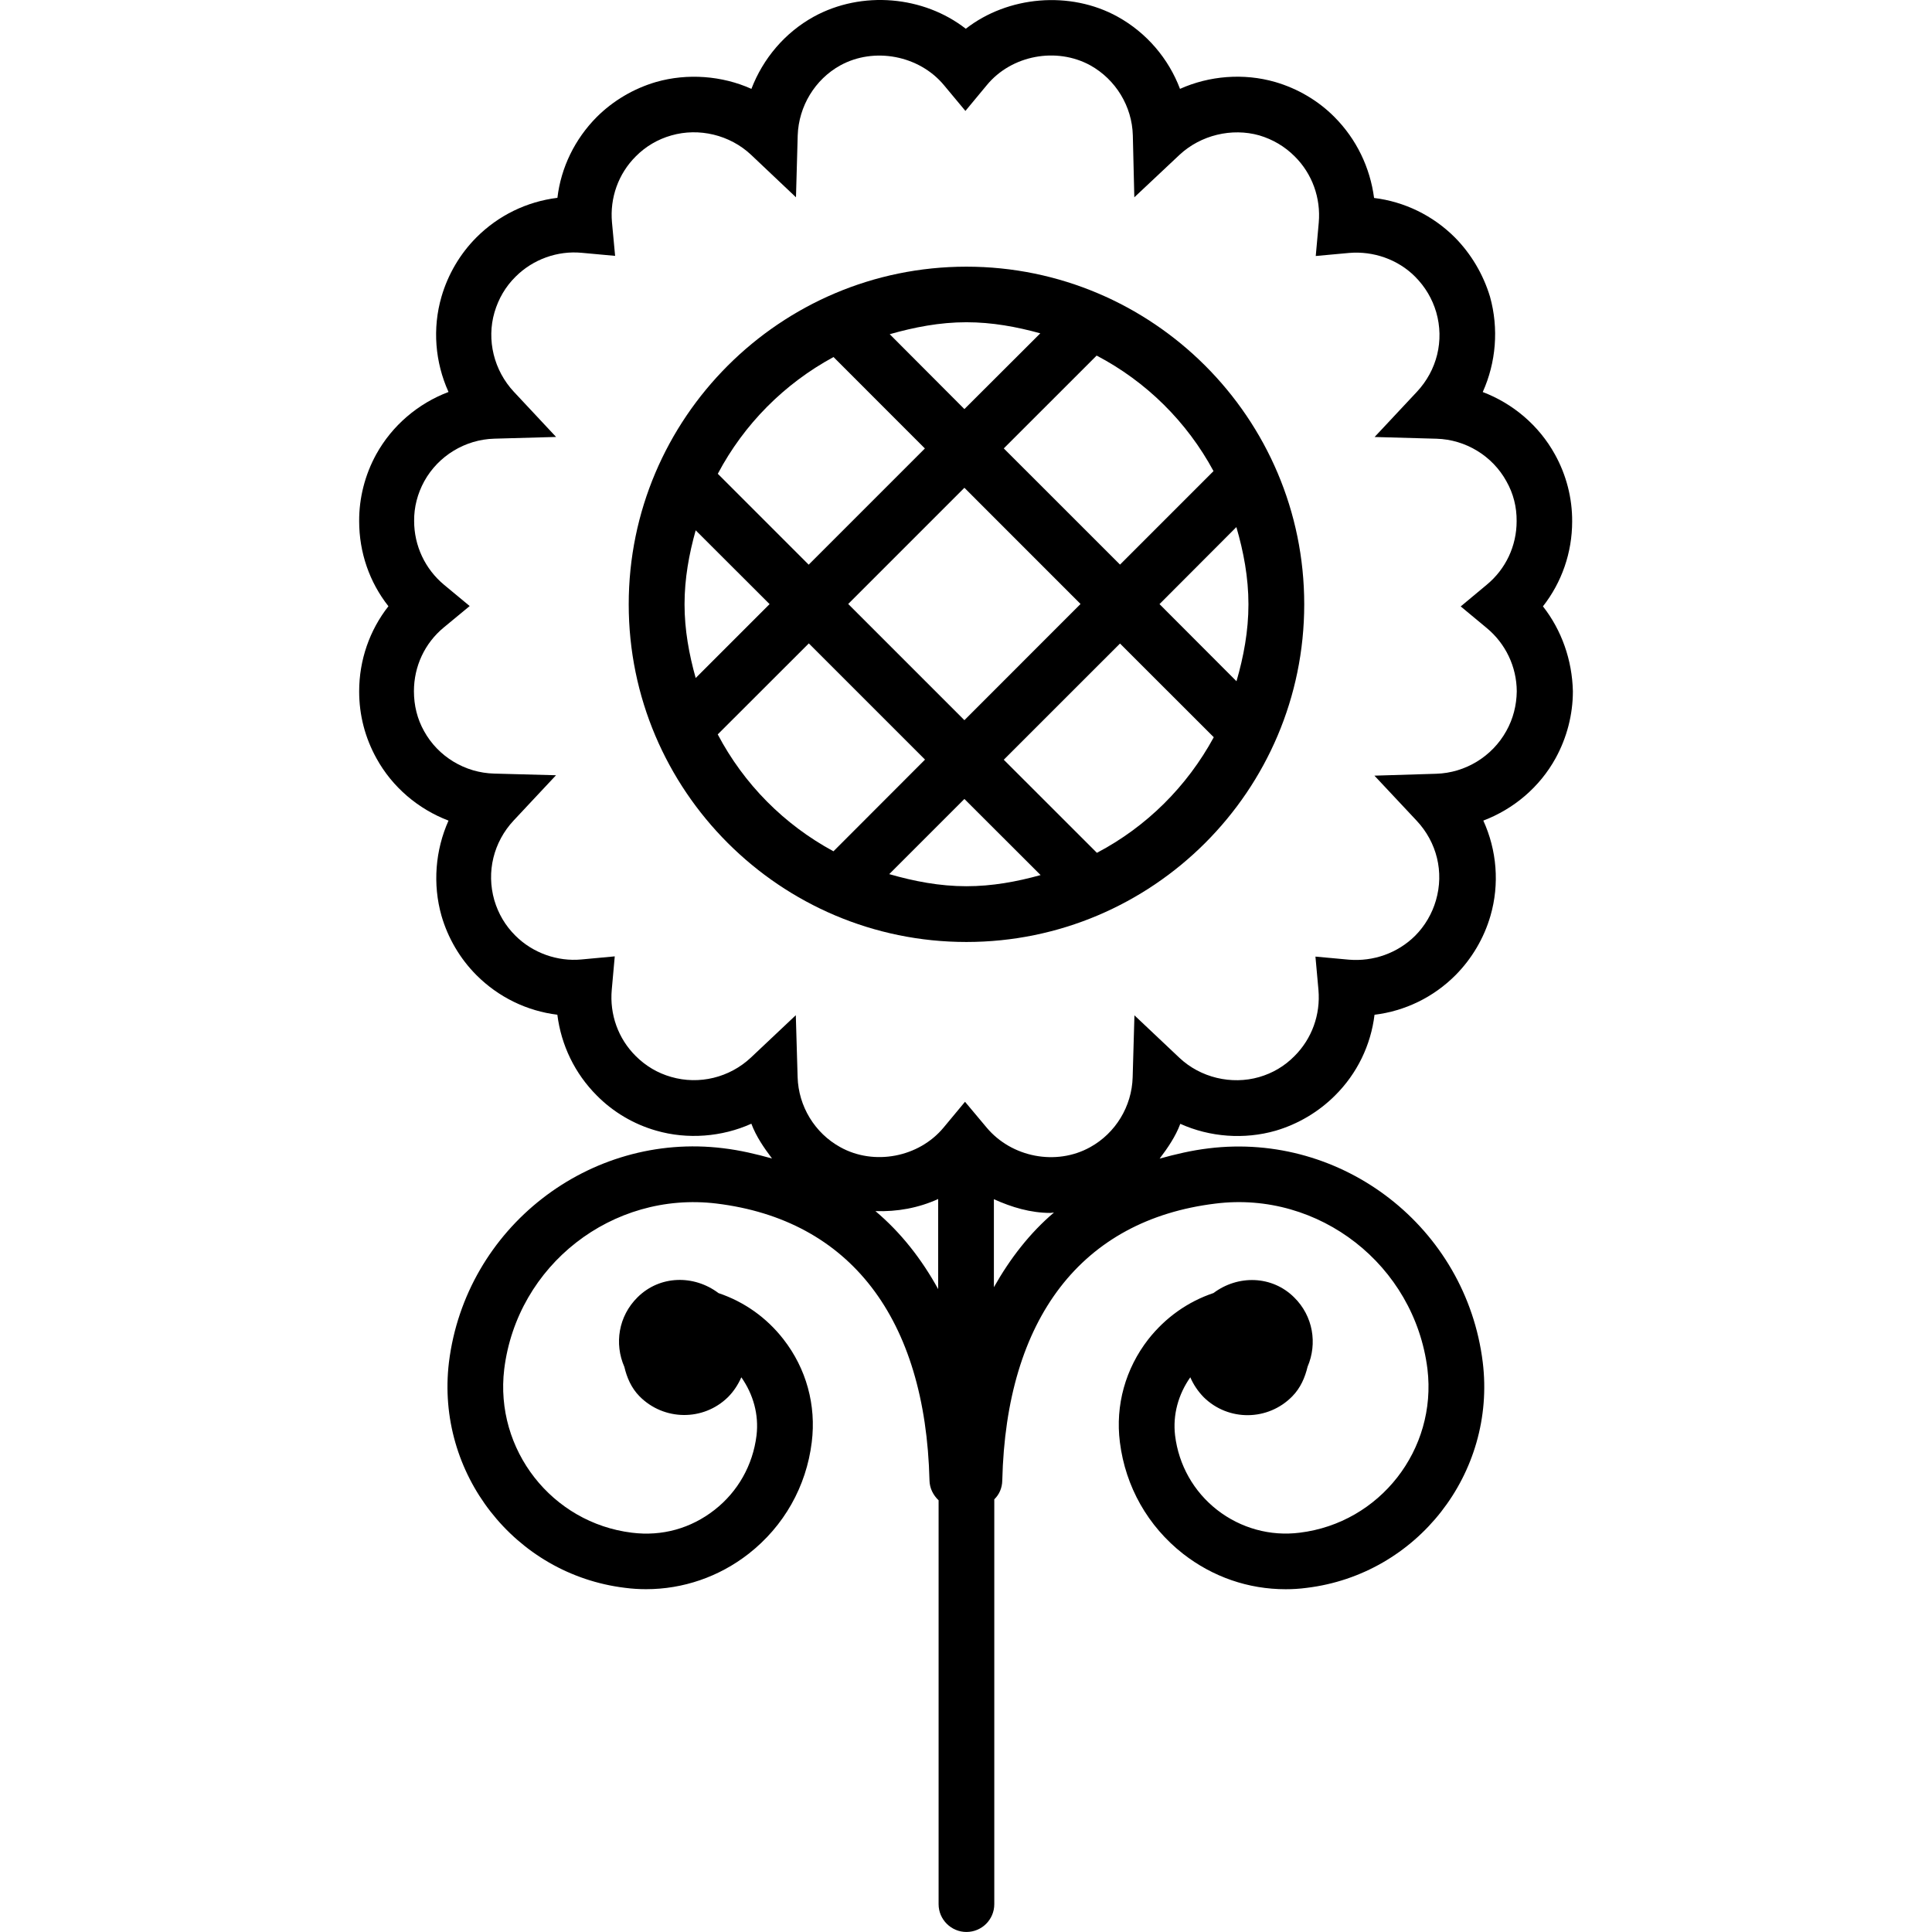 <?xml version="1.0" encoding="iso-8859-1"?>
<!-- Generator: Adobe Illustrator 16.0.0, SVG Export Plug-In . SVG Version: 6.00 Build 0)  -->
<!DOCTYPE svg PUBLIC "-//W3C//DTD SVG 1.1//EN" "http://www.w3.org/Graphics/SVG/1.1/DTD/svg11.dtd">
<svg version="1.1" id="Capa_1" xmlns="http://www.w3.org/2000/svg" xmlns:xlink="http://www.w3.org/1999/xlink" x="0px" y="0px"
	 width="173.125px" height="173.125px" viewBox="0 0 173.125 173.125" style="enable-background:new 0 0 173.125 173.125;"
	 xml:space="preserve">
<g>
	<g>
		<path d="M138.262,54.335c1.687-2.152,2.618-4.819,2.618-7.608c0.013-2.088-0.523-4.171-1.546-6.01
			c-1.432-2.594-3.758-4.558-6.467-5.587c1.193-2.648,1.449-5.681,0.651-8.543c-0.603-1.994-1.687-3.833-3.148-5.31
			c-1.979-1.979-4.53-3.206-7.24-3.538c-0.358-2.725-1.576-5.267-3.543-7.246c-1.449-1.464-3.289-2.554-5.328-3.148
			c-2.819-0.81-5.889-0.56-8.52,0.618c-1.022-2.707-2.989-5.027-5.59-6.467C95.888-0.86,90.31-0.36,86.544,2.577
			c-3.767-2.938-9.298-3.455-13.625-1.081c-2.594,1.434-4.545,3.754-5.586,6.467c-2.631-1.184-5.742-1.416-8.537-0.618
			c-1.994,0.582-3.845,1.666-5.325,3.142c-1.963,1.979-3.203,4.527-3.522,7.24c-2.731,0.338-5.267,1.559-7.252,3.541
			c-1.471,1.474-2.555,3.319-3.136,5.319c-0.828,2.85-0.572,5.882,0.63,8.537c-2.719,1.029-5.039,2.987-6.479,5.587
			c-1.017,1.851-1.541,3.934-1.528,5.992c0,2.795,0.919,5.462,2.622,7.621c-1.69,2.155-2.622,4.825-2.622,7.633
			c0,2.125,0.527,4.144,1.547,5.991c1.428,2.601,3.76,4.558,6.46,5.587c-1.184,2.649-1.434,5.688-0.63,8.528
			c0.582,2.009,1.666,3.848,3.136,5.322c1.979,1.979,4.521,3.209,7.246,3.543c0.344,2.729,1.565,5.268,3.535,7.24
			c1.467,1.486,3.318,2.576,5.325,3.148c2.801,0.81,5.895,0.566,8.525-0.621c0.429,1.145,1.124,2.149,1.851,3.117
			c-1.403-0.39-2.837-0.736-4.369-0.919c-12.005-1.479-23.09,7.124-24.582,19.187c-1.19,9.938,5.888,19.004,15.777,20.204
			c0.643,0.085,1.267,0.122,1.888,0.122c3.312,0,6.531-1.097,9.191-3.173c3.161-2.472,5.17-6.022,5.657-10.005
			c0.411-3.312-0.487-6.588-2.539-9.219c-1.516-1.948-3.522-3.361-5.818-4.135c-2.195-1.656-5.261-1.607-7.258,0.378
			c-1.708,1.687-2.089,4.159-1.178,6.235c0.225,0.949,0.612,1.875,1.354,2.631c2.183,2.21,5.724,2.24,7.925,0.085
			c0.53-0.53,0.922-1.146,1.203-1.784c1.072,1.528,1.583,3.349,1.361,5.212c-0.326,2.655-1.666,5.036-3.766,6.674
			c-2.11,1.65-4.692,2.381-7.401,2.04c-7.167-0.877-12.309-7.441-11.441-14.656c1.157-9.322,9.682-15.973,19.022-14.84
			c11.959,1.462,18.73,10.272,19.086,24.813c0.012,0.706,0.344,1.333,0.816,1.778v36.193c0,1.383,1.136,2.49,2.494,2.49
			c1.379,0,2.496-1.113,2.496-2.49v-36.279c0.436-0.42,0.703-1.004,0.716-1.687c0.344-14.534,7.118-23.346,19.09-24.813
			c9.304-1.169,17.847,5.512,19.01,14.828c0.865,7.215-4.263,13.785-11.447,14.662c-2.631,0.335-5.285-0.396-7.398-2.04
			c-2.106-1.644-3.446-4.024-3.77-6.674c-0.219-1.863,0.293-3.684,1.364-5.212c0.28,0.651,0.682,1.254,1.206,1.79
			c2.204,2.168,5.76,2.138,7.934-0.085c0.743-0.756,1.139-1.693,1.37-2.655c0.889-2.07,0.499-4.536-1.205-6.211
			c-1.985-1.973-5.042-2.027-7.223-0.39c-2.301,0.773-4.305,2.192-5.845,4.146c-2.046,2.631-2.966,5.906-2.546,9.226
			c0.5,3.982,2.509,7.526,5.663,9.998c2.667,2.077,5.852,3.173,9.194,3.173c0.621,0,1.242-0.037,1.876-0.122
			c9.9-1.199,16.995-10.267,15.783-20.216c-1.486-12.057-12.532-20.643-24.563-19.169c-1.529,0.183-2.984,0.53-4.391,0.92
			c0.725-0.962,1.425-1.974,1.851-3.118c2.644,1.193,5.736,1.425,8.55,0.615c2.003-0.591,3.842-1.681,5.31-3.148
			c1.985-1.967,3.215-4.518,3.544-7.24c2.728-0.334,5.273-1.559,7.258-3.549c1.468-1.48,2.552-3.319,3.13-5.313
			c0.828-2.85,0.572-5.888-0.639-8.537c2.722-1.035,5.048-2.993,6.479-5.593c1.011-1.842,1.547-3.909,1.547-5.995
			C140.88,59.143,139.937,56.473,138.262,54.335z M84.069,115.516c-1.504-2.728-3.361-5.084-5.623-6.99
			c1.945,0.067,3.857-0.279,5.623-1.084V115.516z M89.062,115.346v-7.886c1.592,0.719,3.276,1.23,5.075,1.23
			c0.101,0,0.195-0.037,0.308-0.037C92.287,110.486,90.523,112.758,89.062,115.346z M134.974,65.515
			c-1.267,2.277-3.666,3.742-6.271,3.821l-5.541,0.17l3.781,4.034c1.814,1.933,2.472,4.6,1.729,7.146
			c-0.342,1.184-0.987,2.287-1.863,3.167c-1.571,1.559-3.758,2.326-5.943,2.141l-2.99-0.274l0.269,2.98
			c0.194,2.217-0.585,4.379-2.156,5.943c-0.889,0.895-1.942,1.522-3.166,1.875c-2.466,0.707-5.249,0.055-7.143-1.735l-4.024-3.8
			l-0.159,5.548c-0.072,2.612-1.534,5.011-3.806,6.266c-3.044,1.692-7.042,0.919-9.282-1.76l-1.934-2.308l-1.918,2.308
			c-2.22,2.679-6.248,3.44-9.268,1.754c-2.274-1.255-3.739-3.653-3.815-6.272l-0.162-5.547l-4.028,3.8
			c-1.909,1.79-4.628,2.46-7.146,1.729c-1.2-0.342-2.265-0.969-3.169-1.869c-1.571-1.56-2.351-3.727-2.149-5.949l0.268-2.984
			l-2.986,0.277c-2.135,0.204-4.36-0.575-5.919-2.134c-0.904-0.898-1.528-1.964-1.888-3.178c-0.725-2.533-0.076-5.204,1.738-7.146
			l3.791-4.049l-5.547-0.149c-2.609-0.066-5.021-1.525-6.275-3.803c-0.615-1.096-0.91-2.308-0.91-3.58
			c0-2.22,0.962-4.296,2.676-5.712l2.32-1.918l-2.302-1.909c-1.69-1.41-2.676-3.486-2.676-5.718
			c-0.012-1.239,0.301-2.445,0.91-3.559c1.261-2.277,3.669-3.742,6.275-3.812l5.535-0.155l-3.778-4.041
			c-1.79-1.915-2.469-4.646-1.738-7.139c0.362-1.215,0.983-2.29,1.888-3.182c1.564-1.565,3.772-2.345,5.931-2.138l2.987,0.274
			l-0.28-2.993c-0.201-2.201,0.566-4.363,2.137-5.928c0.88-0.886,1.964-1.528,3.182-1.872c2.469-0.71,5.237-0.055,7.14,1.732
			l4.028,3.812l0.155-5.55c0.088-2.606,1.547-5.014,3.809-6.266c3.044-1.677,7.078-0.898,9.292,1.763l1.927,2.314l1.924-2.32
			c2.216-2.685,6.239-3.428,9.271-1.763c2.271,1.264,3.738,3.666,3.806,6.266l0.134,5.557l4.05-3.806
			c1.905-1.775,4.688-2.436,7.143-1.745c1.218,0.362,2.289,0.993,3.178,1.884c1.571,1.559,2.351,3.727,2.156,5.94l-0.269,2.986
			l2.99-0.274c2.155-0.186,4.372,0.573,5.919,2.131c0.9,0.907,1.534,1.979,1.888,3.182c0.73,2.539,0.072,5.206-1.742,7.14
			l-3.781,4.04l5.554,0.155c2.605,0.076,5.005,1.534,6.26,3.818c0.627,1.108,0.925,2.308,0.913,3.571
			c0,2.219-0.975,4.296-2.697,5.711l-2.314,1.927l2.314,1.921c1.705,1.403,2.697,3.479,2.709,5.684
			C135.9,63.195,135.595,64.413,134.974,65.515z"/>
		<path d="M86.599,23.896c-16.685,0-30.26,13.573-30.26,30.257c0,16.682,13.576,30.257,30.26,30.257
			c16.693,0,30.272-13.576,30.272-30.257C116.872,37.462,103.287,23.896,86.599,23.896z M86.599,28.876
			c2.302,0,4.49,0.405,6.622,0.993l-6.802,6.789l-6.692-6.71C81.922,29.324,84.2,28.876,86.599,28.876z M96.826,54.122
			L86.419,64.535L76.007,54.122L86.419,43.71L96.826,54.122z M74.691,31.994l8.187,8.193L72.466,50.6l-8.144-8.145
			C66.678,38.004,70.283,34.381,74.691,31.994z M61.341,54.152c0-2.311,0.405-4.506,0.999-6.631l6.622,6.613l-6.622,6.622
			C61.746,58.631,61.341,56.442,61.341,54.152z M64.316,65.808l8.162-8.154l10.413,10.413l-8.205,8.217
			C70.259,73.888,66.666,70.268,64.316,65.808z M86.599,79.414c-2.412,0-4.701-0.448-6.915-1.084l6.735-6.735l6.829,6.82
			C91.102,79.009,88.913,79.414,86.599,79.414z M98.293,76.421l-8.346-8.342l10.416-10.413l8.402,8.397
			C106.368,70.472,102.75,74.076,98.293,76.421z M111.872,54.152c0,2.408-0.432,4.686-1.071,6.894l-6.899-6.912l6.888-6.902
			C111.433,49.434,111.872,51.735,111.872,54.152z M100.364,50.594L89.948,40.181l8.321-8.318
			c4.457,2.338,8.086,5.931,10.473,10.352L100.364,50.594z"/>
	</g>
</g>
<g>
</g>
<g>
</g>
<g>
</g>
<g>
</g>
<g>
</g>
<g>
</g>
<g>
</g>
<g>
</g>
<g>
</g>
<g>
</g>
<g>
</g>
<g>
</g>
<g>
</g>
<g>
</g>
<g>
</g>
</svg>
